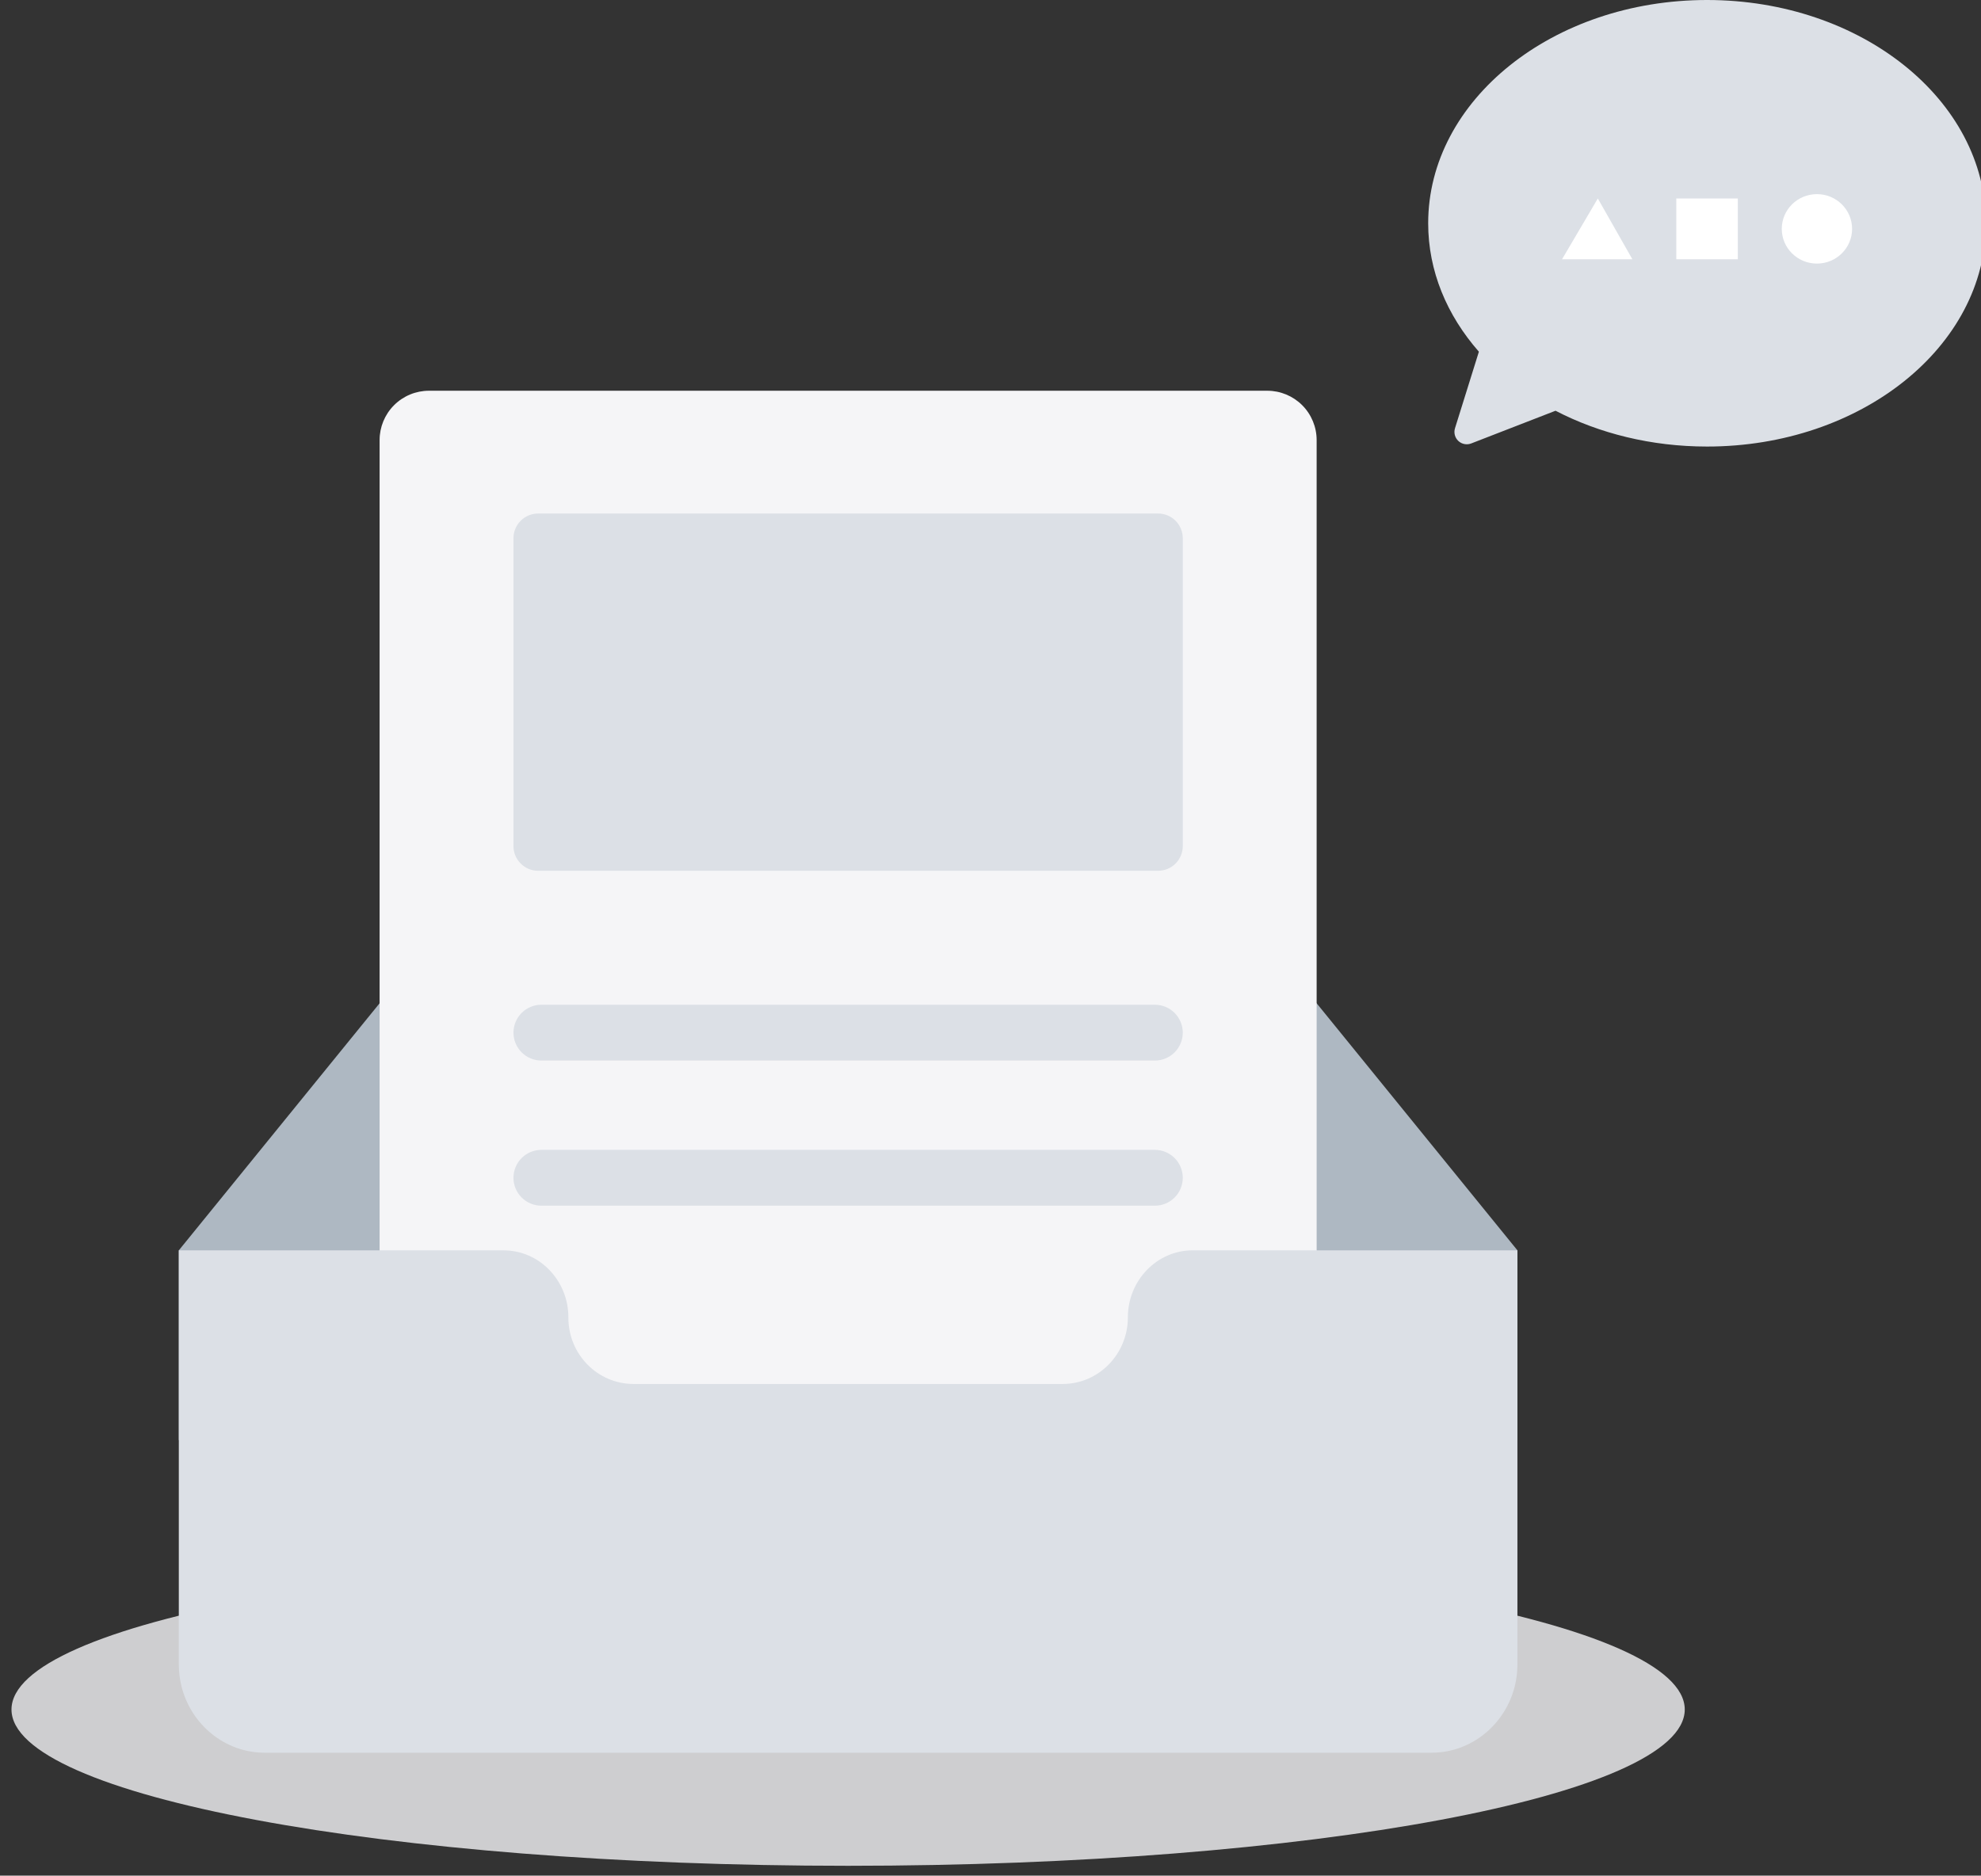 <svg width="151" height="143" viewBox="0 0 151 143" fill="none" xmlns="http://www.w3.org/2000/svg">
<rect x="0" y="0" width="151" height="143" fill="#333333" stroke="none"/>
<path d="M64.648 142.249C99.868 142.249 128.419 136.914 128.419 130.333C128.419 123.752 99.868 118.417 64.648 118.417C29.427 118.417 0.876 123.752 0.876 130.333C0.876 136.914 29.427 142.249 64.648 142.249Z" fill="#F5F5F7" fill-opacity="0.8"/>
<path fill-rule="evenodd" clip-rule="evenodd" d="M115.664 95.326L93.16 67.629C92.08 66.326 90.502 65.537 88.84 65.537H40.454C38.793 65.537 37.214 66.326 36.134 67.629L13.631 95.326V109.796H115.665V95.326H115.664Z" fill="#AEB8C2"/>
<path fill-rule="evenodd" clip-rule="evenodd" d="M32.698 29.79H96.597C97.595 29.79 98.552 30.186 99.258 30.892C99.963 31.597 100.36 32.554 100.36 33.552V121.354C100.36 122.352 99.963 123.309 99.258 124.014C98.552 124.72 97.595 125.116 96.597 125.116H32.698C31.7 125.116 30.743 124.72 30.037 124.014C29.331 123.309 28.935 122.352 28.935 121.354V33.552C28.935 32.554 29.331 31.597 30.037 30.892C30.743 30.186 31.7 29.79 32.698 29.79V29.79Z" fill="#F5F5F7"/>
<path fill-rule="evenodd" clip-rule="evenodd" d="M41.02 39.151H88.274C88.773 39.151 89.252 39.35 89.605 39.702C89.957 40.055 90.156 40.534 90.156 41.033V64.508C90.156 65.007 89.957 65.485 89.605 65.838C89.252 66.191 88.773 66.389 88.274 66.389H41.02C40.521 66.389 40.042 66.191 39.69 65.838C39.337 65.485 39.139 65.007 39.139 64.508V41.033C39.139 40.534 39.337 40.055 39.69 39.702C40.042 39.35 40.521 39.151 41.02 39.151ZM41.266 76.602H88.028C88.592 76.602 89.133 76.826 89.532 77.225C89.931 77.624 90.156 78.165 90.156 78.729C90.156 79.293 89.931 79.835 89.532 80.234C89.133 80.633 88.592 80.857 88.028 80.857H41.266C40.702 80.857 40.161 80.633 39.762 80.234C39.363 79.835 39.139 79.293 39.139 78.729C39.139 78.165 39.363 77.624 39.762 77.225C40.161 76.826 40.702 76.602 41.266 76.602ZM41.266 87.666H88.028C88.592 87.666 89.133 87.89 89.533 88.289C89.932 88.689 90.156 89.23 90.156 89.794C90.156 90.359 89.932 90.9 89.533 91.299C89.133 91.698 88.592 91.922 88.028 91.922H41.266C40.702 91.922 40.161 91.698 39.762 91.299C39.362 90.9 39.138 90.359 39.138 89.794C39.138 89.23 39.362 88.689 39.762 88.289C40.161 87.89 40.702 87.666 41.266 87.666ZM115.456 128.585C114.727 131.474 112.167 133.627 109.121 133.627H20.173C17.127 133.627 14.567 131.473 13.839 128.585C13.7 128.035 13.63 127.469 13.63 126.901V95.328H38.385C41.12 95.328 43.324 97.63 43.324 100.426V100.463C43.324 103.258 45.553 105.514 48.287 105.514H81.007C83.741 105.514 85.971 103.237 85.971 100.442V100.43C85.971 97.635 88.174 95.326 90.909 95.326H115.664V126.902C115.664 127.483 115.592 128.046 115.456 128.585Z" fill="#DCE0E6"/>
<path fill-rule="evenodd" clip-rule="evenodd" d="M118.569 31.315L112.144 33.808C111.979 33.872 111.799 33.889 111.625 33.855C111.452 33.822 111.291 33.74 111.161 33.619C111.032 33.498 110.939 33.343 110.894 33.172C110.849 33.001 110.853 32.82 110.905 32.651L112.727 26.813C110.292 24.043 108.862 20.666 108.862 17.023C108.862 7.621 118.38 0 130.12 0C141.859 0 151.377 7.621 151.377 17.023C151.377 26.424 141.859 34.045 130.12 34.045C125.86 34.045 121.895 33.042 118.569 31.315Z" fill="#DCE0E6"/>
<path d="M138.494 20.096C139.974 20.096 141.174 18.911 141.174 17.449C141.174 15.986 139.974 14.801 138.494 14.801C137.014 14.801 135.814 15.986 135.814 17.449C135.814 18.911 137.014 20.096 138.494 20.096Z" fill="white"/>
<path fill-rule="evenodd" clip-rule="evenodd" d="M124.426 19.765H119.066L121.792 15.132L124.426 19.765ZM127.775 15.132H132.464V19.765H127.775V15.132Z" fill="white"/>
</svg>
